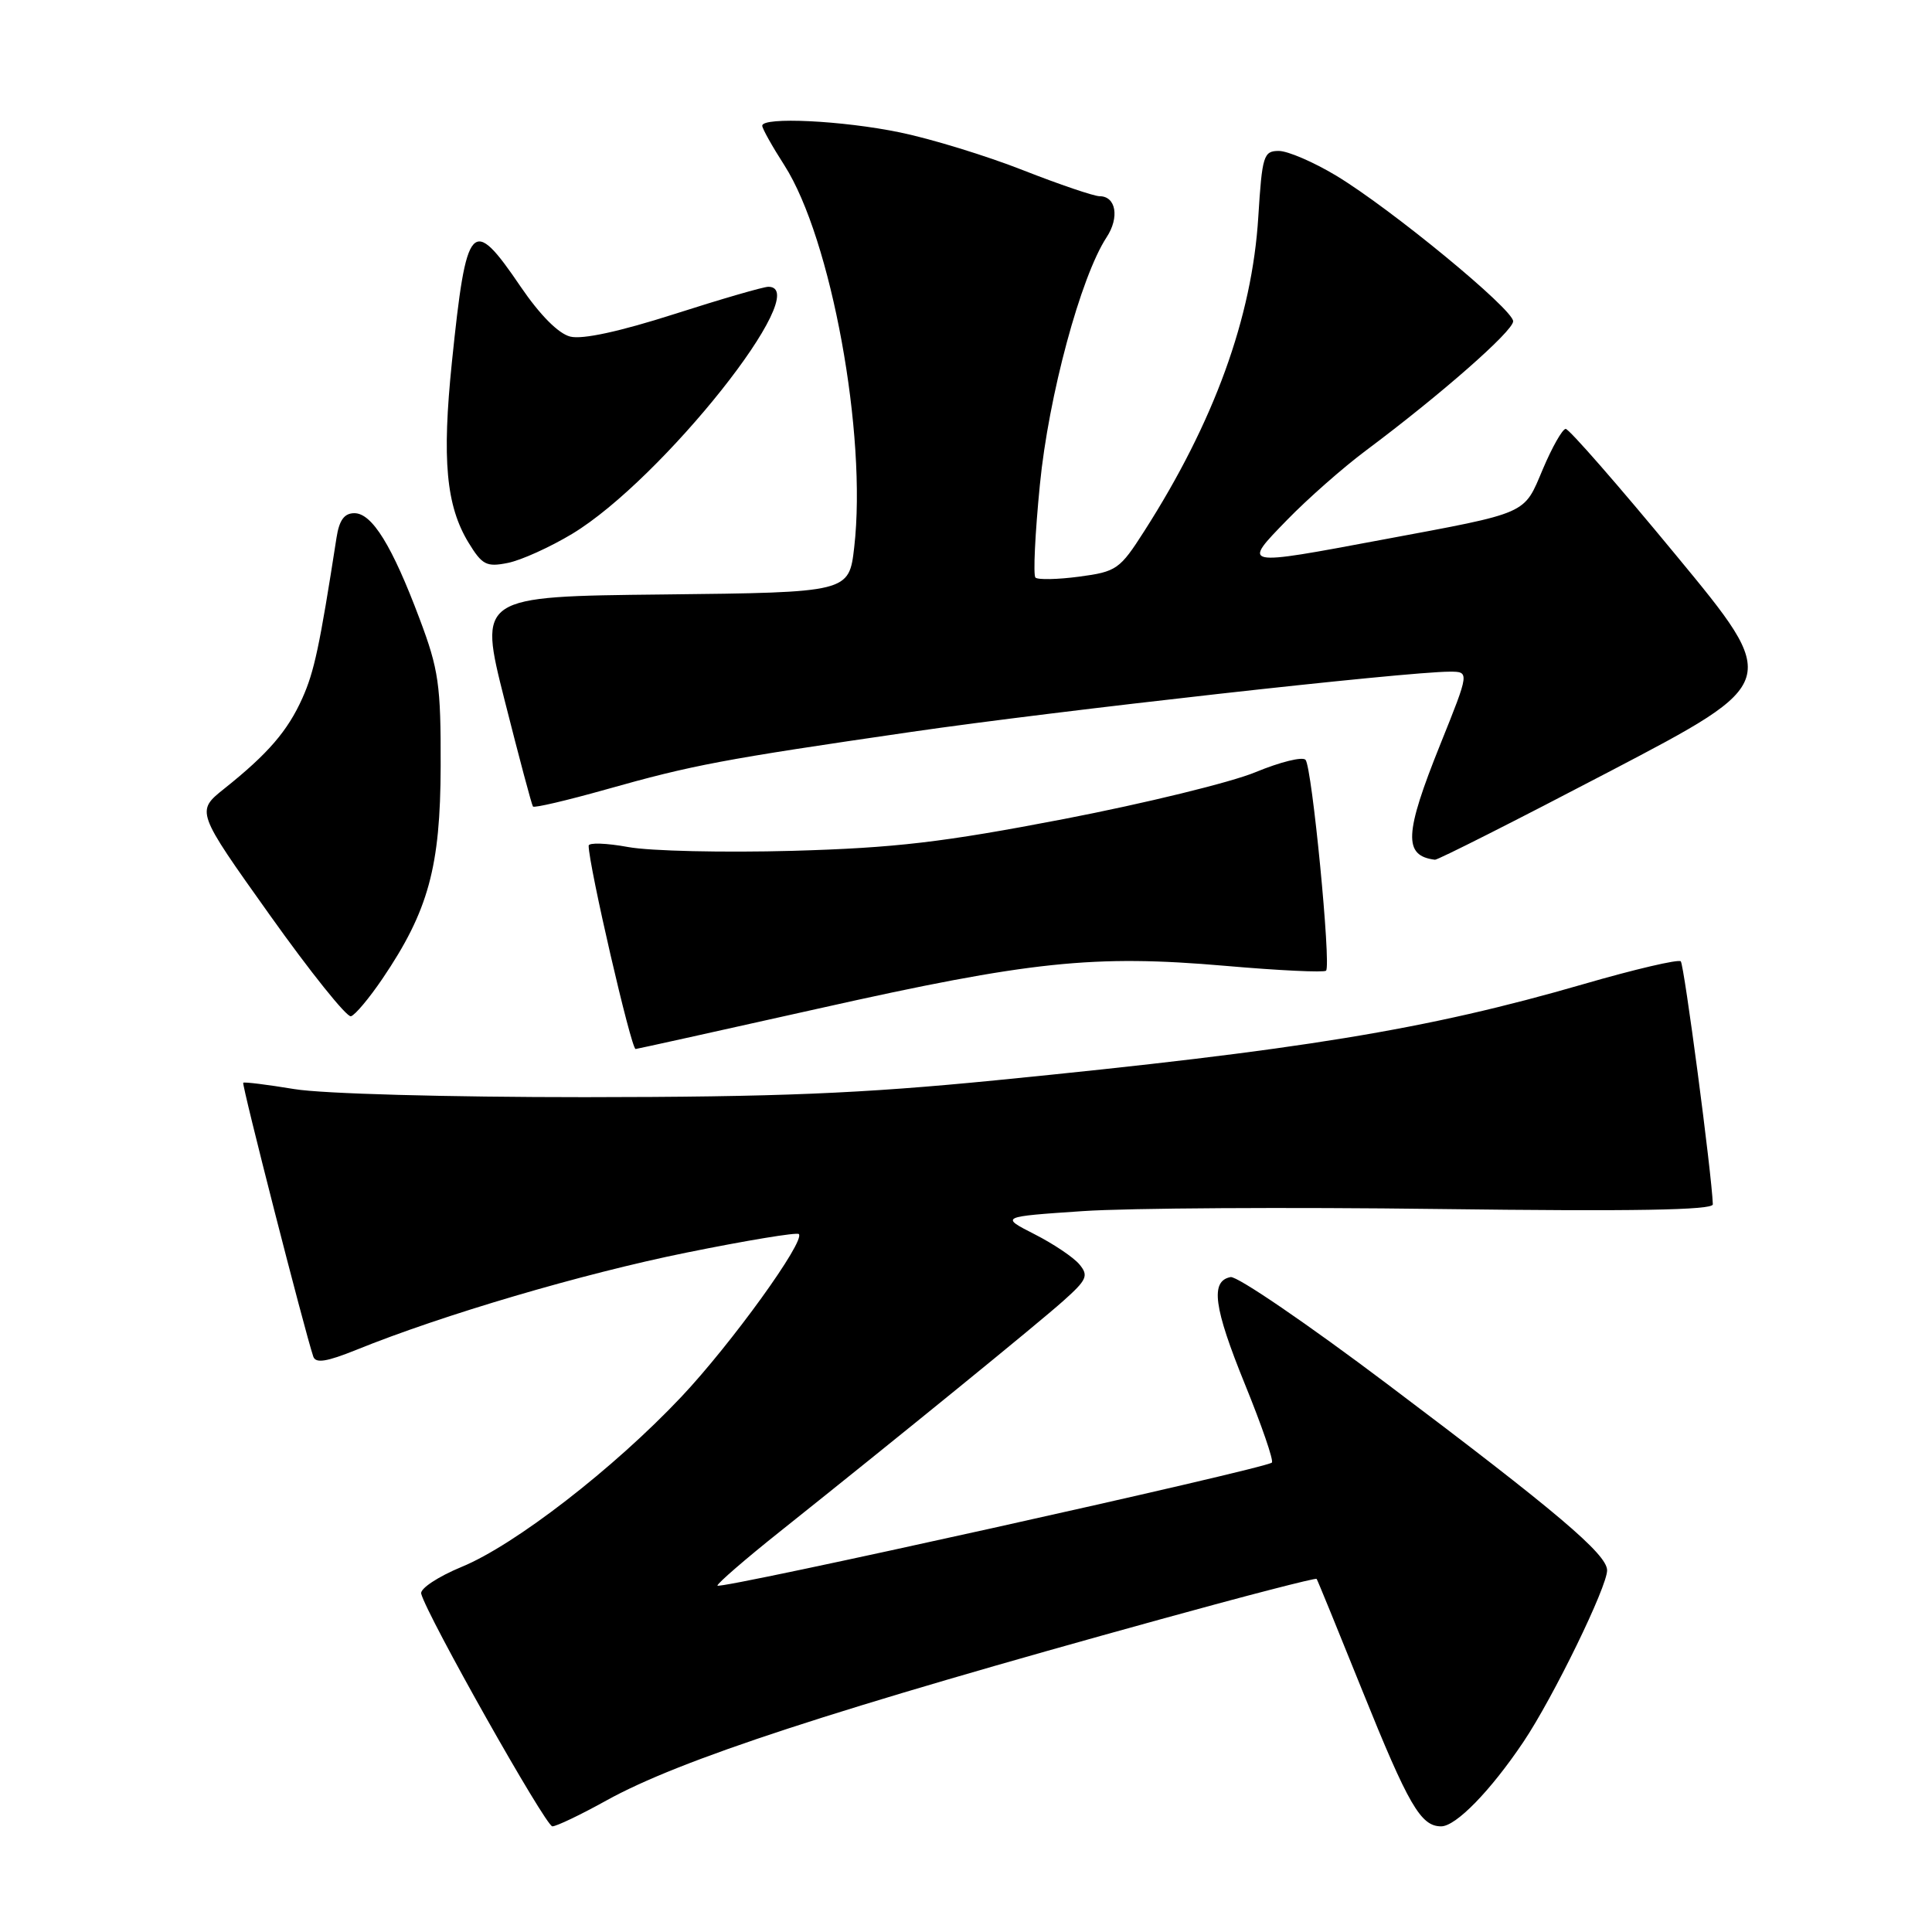 <?xml version="1.0" encoding="UTF-8" standalone="no"?>
<!DOCTYPE svg PUBLIC "-//W3C//DTD SVG 1.1//EN" "http://www.w3.org/Graphics/SVG/1.1/DTD/svg11.dtd" >
<svg xmlns="http://www.w3.org/2000/svg" xmlns:xlink="http://www.w3.org/1999/xlink" version="1.1" viewBox="0 0 256 256">
 <g >
 <path fill="currentColor"
d=" M 80.34 238.58 C 90.05 233.19 110.47 226.51 153.87 214.54 C 165.08 211.44 174.34 209.05 174.46 209.21 C 174.58 209.37 177.30 216.03 180.51 224.00 C 186.64 239.22 188.26 242.00 190.96 242.00 C 192.92 242.00 197.50 237.30 201.86 230.81 C 205.79 224.97 213.02 210.14 212.95 208.05 C 212.89 205.91 206.28 200.31 183.84 183.41 C 173.27 175.44 163.92 169.06 163.06 169.22 C 160.35 169.74 160.81 173.21 164.96 183.42 C 167.18 188.87 168.79 193.54 168.53 193.80 C 167.73 194.60 95.00 210.74 95.06 210.10 C 95.09 209.77 98.79 206.57 103.27 203.00 C 119.50 190.06 137.47 175.43 140.91 172.36 C 144.02 169.58 144.27 169.03 143.03 167.54 C 142.26 166.61 139.58 164.81 137.08 163.54 C 132.53 161.22 132.53 161.22 143.46 160.48 C 149.47 160.07 170.73 159.94 190.70 160.20 C 216.35 160.53 226.99 160.35 226.96 159.58 C 226.82 155.55 223.16 127.83 222.71 127.38 C 222.41 127.08 216.61 128.43 209.83 130.40 C 188.98 136.44 172.46 139.14 132.00 143.14 C 114.03 144.91 103.06 145.36 77.50 145.38 C 59.19 145.38 42.72 144.93 39.00 144.31 C 35.42 143.72 32.38 143.34 32.23 143.47 C 32.00 143.67 40.35 176.30 41.51 179.75 C 41.83 180.68 43.27 180.45 47.22 178.86 C 58.64 174.23 77.18 168.77 90.95 165.98 C 98.89 164.37 105.60 163.26 105.85 163.52 C 106.75 164.42 96.91 178.06 90.27 185.10 C 81.34 194.57 68.23 204.72 61.17 207.62 C 58.05 208.91 55.64 210.50 55.81 211.17 C 56.56 214.07 72.31 242.00 73.19 242.00 C 73.73 242.00 76.95 240.46 80.34 238.58 Z  M 108.50 133.63 C 136.53 127.35 144.91 126.47 162.37 127.98 C 169.45 128.60 175.45 128.88 175.71 128.62 C 176.40 127.93 173.85 101.64 172.99 100.68 C 172.59 100.23 169.62 100.97 166.38 102.31 C 163.15 103.66 151.72 106.45 141.00 108.52 C 124.88 111.62 118.64 112.35 105.00 112.74 C 95.92 112.99 86.14 112.77 83.25 112.24 C 80.36 111.71 78.00 111.63 78.00 112.06 C 78.00 114.62 83.63 139.00 84.22 139.00 C 84.37 139.00 95.30 136.58 108.50 133.63 Z  M 50.68 129.68 C 56.77 120.69 58.36 114.86 58.39 101.50 C 58.42 90.74 58.13 88.72 55.60 82.00 C 51.96 72.31 49.30 68.00 46.96 68.00 C 45.62 68.00 44.95 68.92 44.59 71.25 C 42.35 85.67 41.64 88.99 40.07 92.50 C 38.12 96.86 35.51 99.88 29.72 104.50 C 25.96 107.50 25.96 107.50 35.73 121.22 C 41.10 128.77 45.95 134.82 46.50 134.66 C 47.05 134.51 48.93 132.26 50.68 129.68 Z  M 213.37 102.18 C 235.95 90.36 235.95 90.36 222.09 73.58 C 214.48 64.35 207.89 56.81 207.46 56.83 C 207.03 56.85 205.67 59.24 204.44 62.15 C 201.86 68.24 202.74 67.86 183.18 71.51 C 164.42 75.02 164.56 75.05 170.54 68.90 C 173.27 66.09 177.97 61.95 181.00 59.69 C 190.88 52.31 200.50 43.87 200.50 42.57 C 200.50 40.98 184.33 27.67 177.06 23.28 C 174.07 21.48 170.64 20.00 169.45 20.00 C 167.43 20.00 167.24 20.61 166.73 28.75 C 165.91 42.06 160.88 55.91 151.62 70.38 C 148.38 75.45 147.95 75.75 142.99 76.41 C 140.12 76.79 137.51 76.84 137.20 76.53 C 136.89 76.22 137.15 70.69 137.79 64.23 C 138.94 52.46 143.20 36.67 146.63 31.44 C 148.36 28.81 147.88 26.00 145.70 26.00 C 144.96 26.00 140.39 24.45 135.55 22.55 C 130.72 20.65 123.39 18.40 119.27 17.55 C 111.66 15.97 101.00 15.46 101.00 16.66 C 101.00 17.03 102.32 19.39 103.94 21.91 C 110.14 31.61 114.90 57.60 113.19 72.50 C 112.50 78.50 112.50 78.50 87.95 78.77 C 63.39 79.03 63.39 79.03 66.86 92.77 C 68.77 100.32 70.46 106.67 70.62 106.87 C 70.78 107.08 75.09 106.07 80.21 104.63 C 91.83 101.35 95.68 100.63 120.76 96.98 C 139.86 94.20 186.36 89.00 192.09 89.00 C 194.72 89.00 194.72 89.00 190.86 98.60 C 186.07 110.51 185.93 113.40 190.14 113.92 C 190.50 113.96 200.95 108.68 213.37 102.18 Z  M 75.83 70.73 C 87.75 63.53 108.02 38.00 101.81 38.00 C 101.16 38.00 95.54 39.63 89.34 41.62 C 82.12 43.93 77.16 45.01 75.56 44.60 C 73.99 44.21 71.54 41.73 68.99 37.99 C 62.52 28.46 61.81 29.25 59.88 47.98 C 58.55 60.91 59.11 67.01 62.08 71.90 C 63.89 74.86 64.46 75.16 67.29 74.59 C 69.05 74.24 72.89 72.50 75.83 70.73 Z "/>
</g>
</svg>